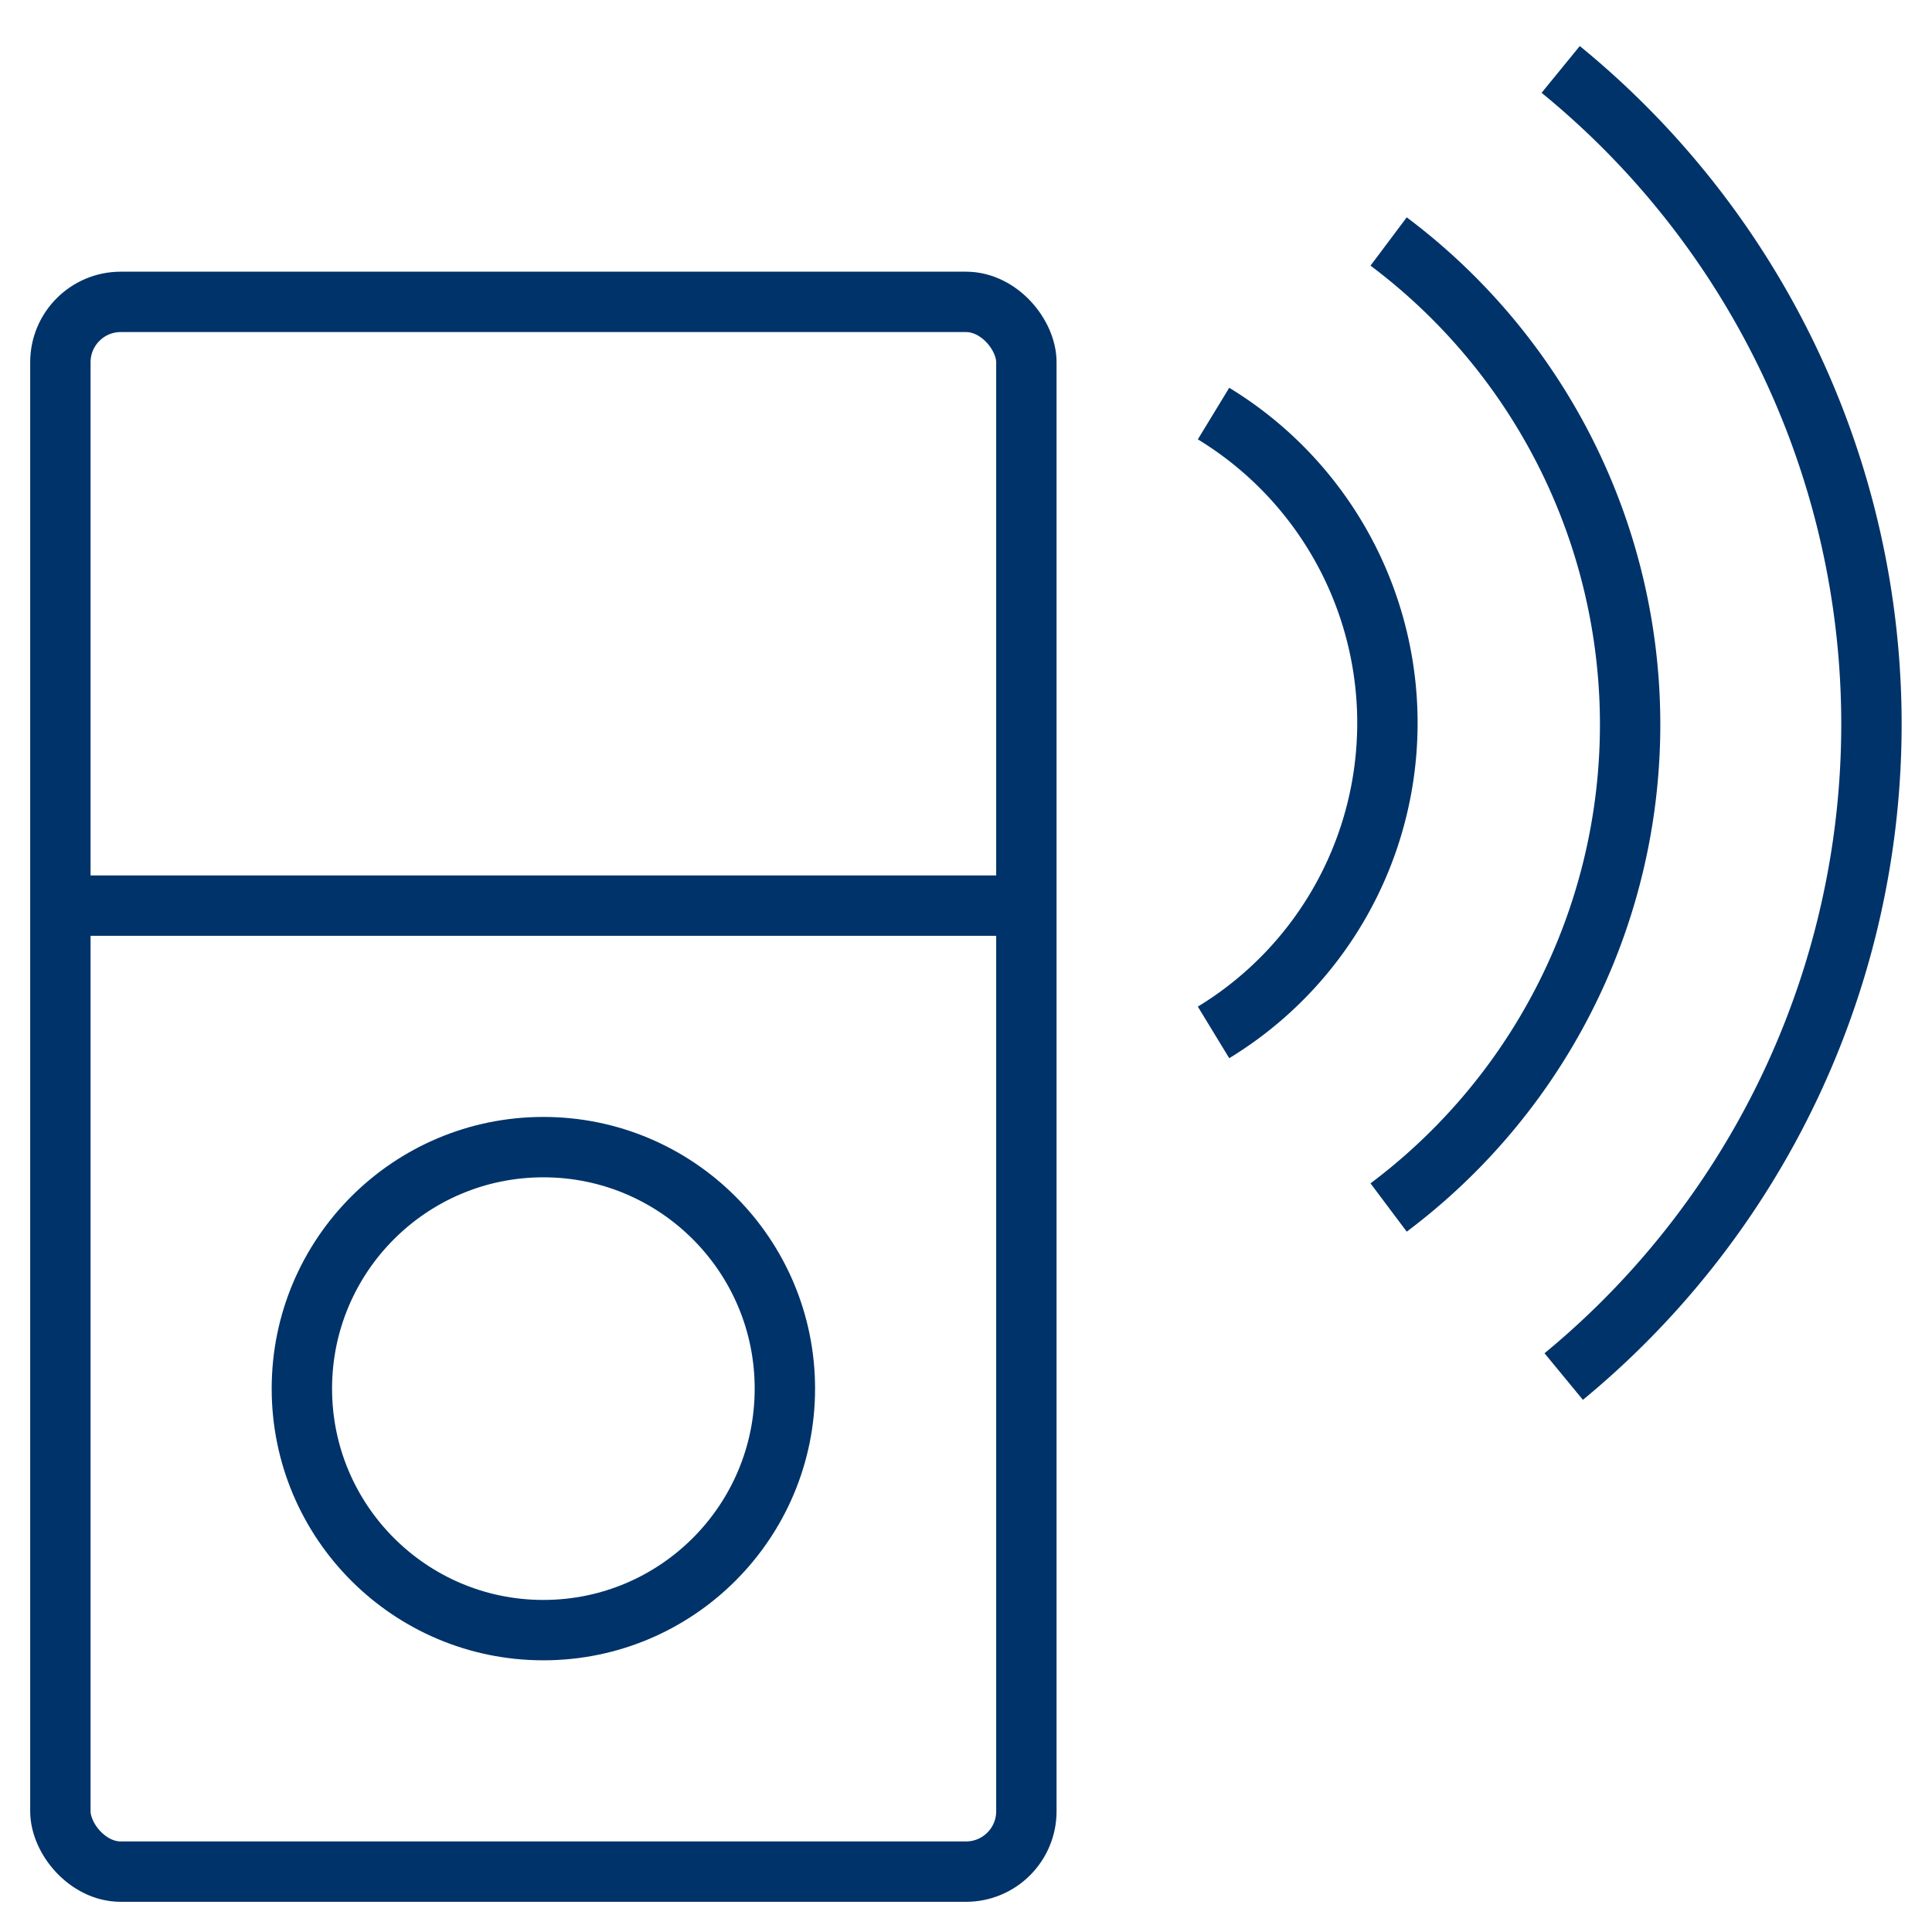 <?xml version="1.0" encoding="UTF-8"?>
<svg xmlns="http://www.w3.org/2000/svg" aria-describedby="desc" aria-labelledby="title" viewBox="0 0 64 64"><path fill="none" stroke="#003369" stroke-miterlimit="10" stroke-width="2" d="M40.2 13.7a12 12 0 0 1 0 20.5M46 8a20 20 0 0 1 0 32m5.7-37.7a28 28 0 0 1 .1 43.3" data-name="layer2" style="stroke: #003369;"/><rect width="32" height="52" x="2" y="10" fill="none" stroke="#003369" stroke-miterlimit="10" stroke-width="2" data-name="layer1" rx="2" ry="2" style="stroke: #003369;"/><circle cx="18" cy="46" r="8" fill="none" stroke="#003369" stroke-miterlimit="10" stroke-width="2" data-name="layer1" style="stroke: #003369;"/><path fill="none" stroke="#003369" stroke-miterlimit="10" stroke-width="2" d="M2 30h32" data-name="layer1" style="stroke: #003369;"/></svg>

